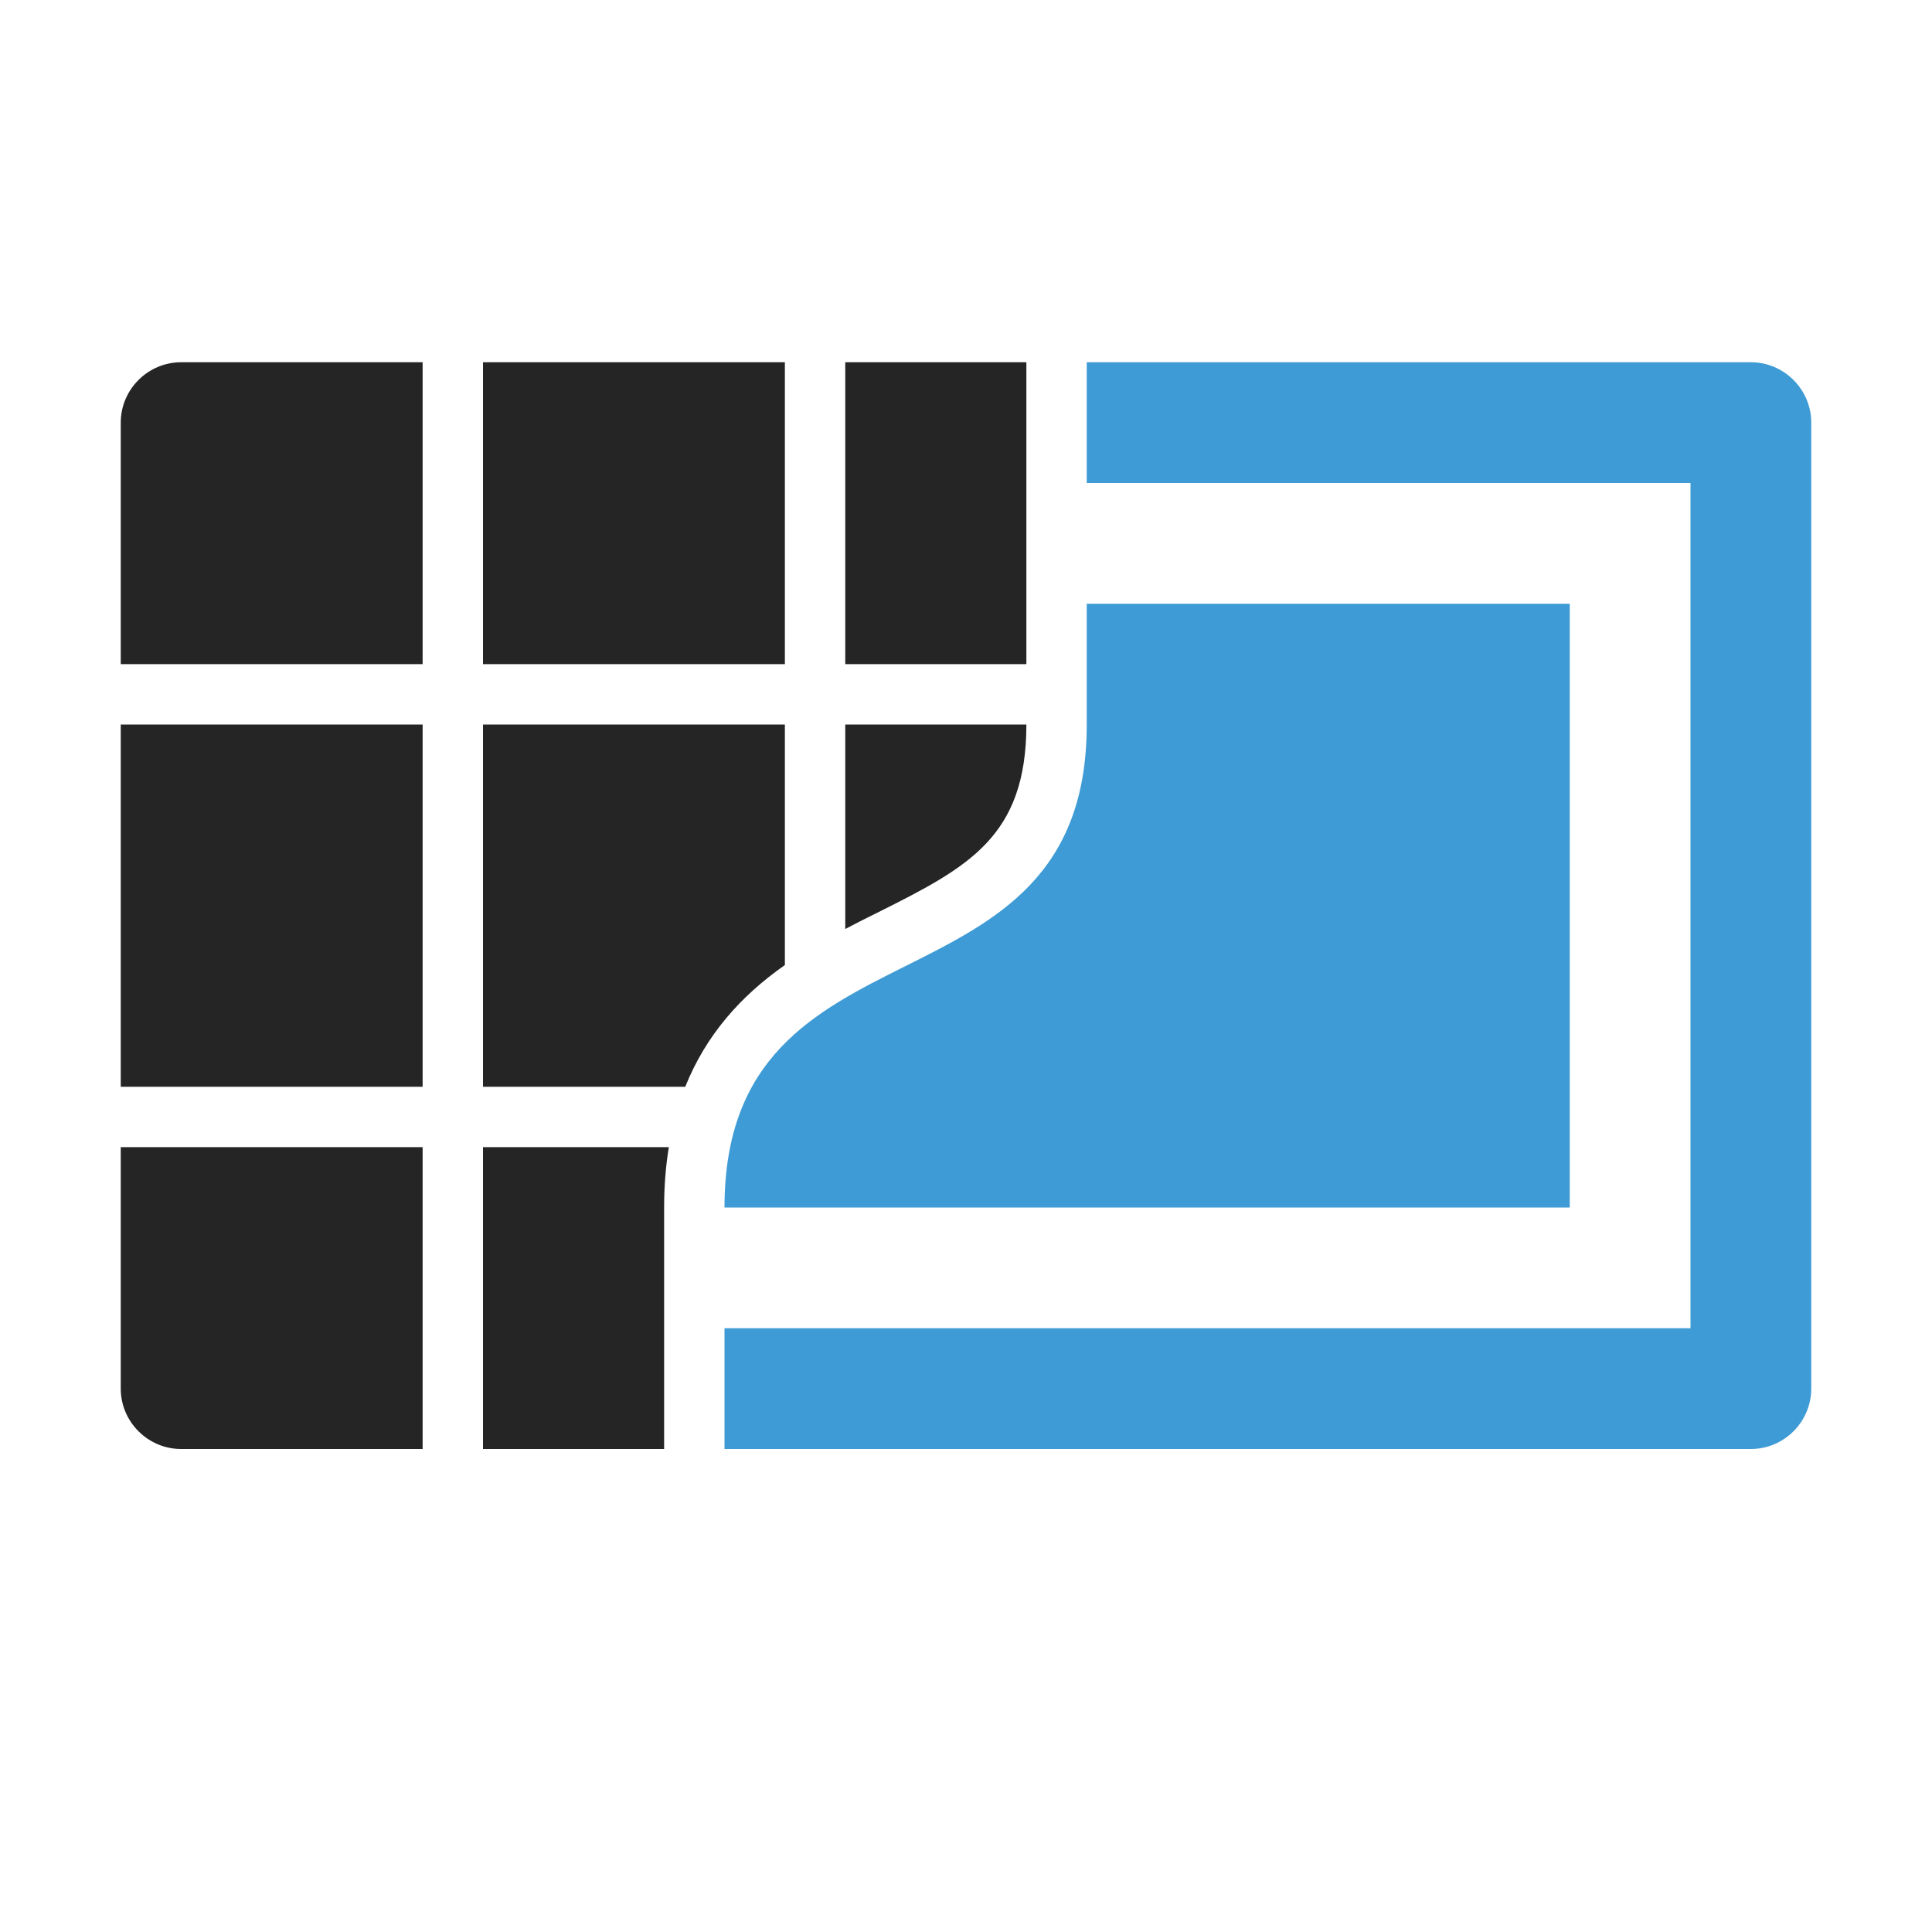 <?xml version="1.0" encoding="UTF-8"?>
<!DOCTYPE svg PUBLIC "-//W3C//DTD SVG 1.1//EN" "http://www.w3.org/Graphics/SVG/1.1/DTD/svg11.dtd">
<svg xmlns="http://www.w3.org/2000/svg" xml:space="preserve" width="1024px" height="1024px" shape-rendering="geometricPrecision" text-rendering="geometricPrecision" image-rendering="optimizeQuality" fill-rule="nonzero" clip-rule="evenodd" viewBox="0 0 10240 10240" xmlns:xlink="http://www.w3.org/1999/xlink">
	<title>chocolate icon</title>
	<desc>chocolate icon from the IconExperience.com O-Collection. Copyright by INCORS GmbH (www.incors.com).</desc>
	<path id="curve1" fill="#3E9BD5" d="M5760 1920l3520 0c176,0 320,144 320,320l0 5120c0,176 -144,320 -320,320l-5440 0 0 -640 5120 0 0 -4480 -3200 0 0 -640zm-1920 4480c0,-1600 1920,-960 1920,-2560l0 -640 2560 0 0 3200 -4480 0z"/>
	<path id="curve0" fill="#252525" d="M960 1920l1280 0 0 1600 -1600 0 0 -1280c0,-176 144,-320 320,-320zm1600 0l1600 0 0 1600 -1600 0 0 -1600zm1920 0l960 0 0 1600 -960 0 0 -1600zm0 3004l0 -1084 960 0c0,595 -308,756 -783,994 -59,29 -119,59 -177,90zm-960 2756l-960 0 0 -1600 985 0c-17,103 -25,209 -25,320l0 1280zm-960 -1920l0 -1920 1600 0 0 1275c-237,166 -419,373 -528,645l-1072 0zm-320 1920l-1280 0c-176,0 -320,-144 -320,-320l0 -1280 1600 0 0 1600zm-1600 -1920l0 -1920 1600 0 0 1920 -1600 0z"/>
</svg>

